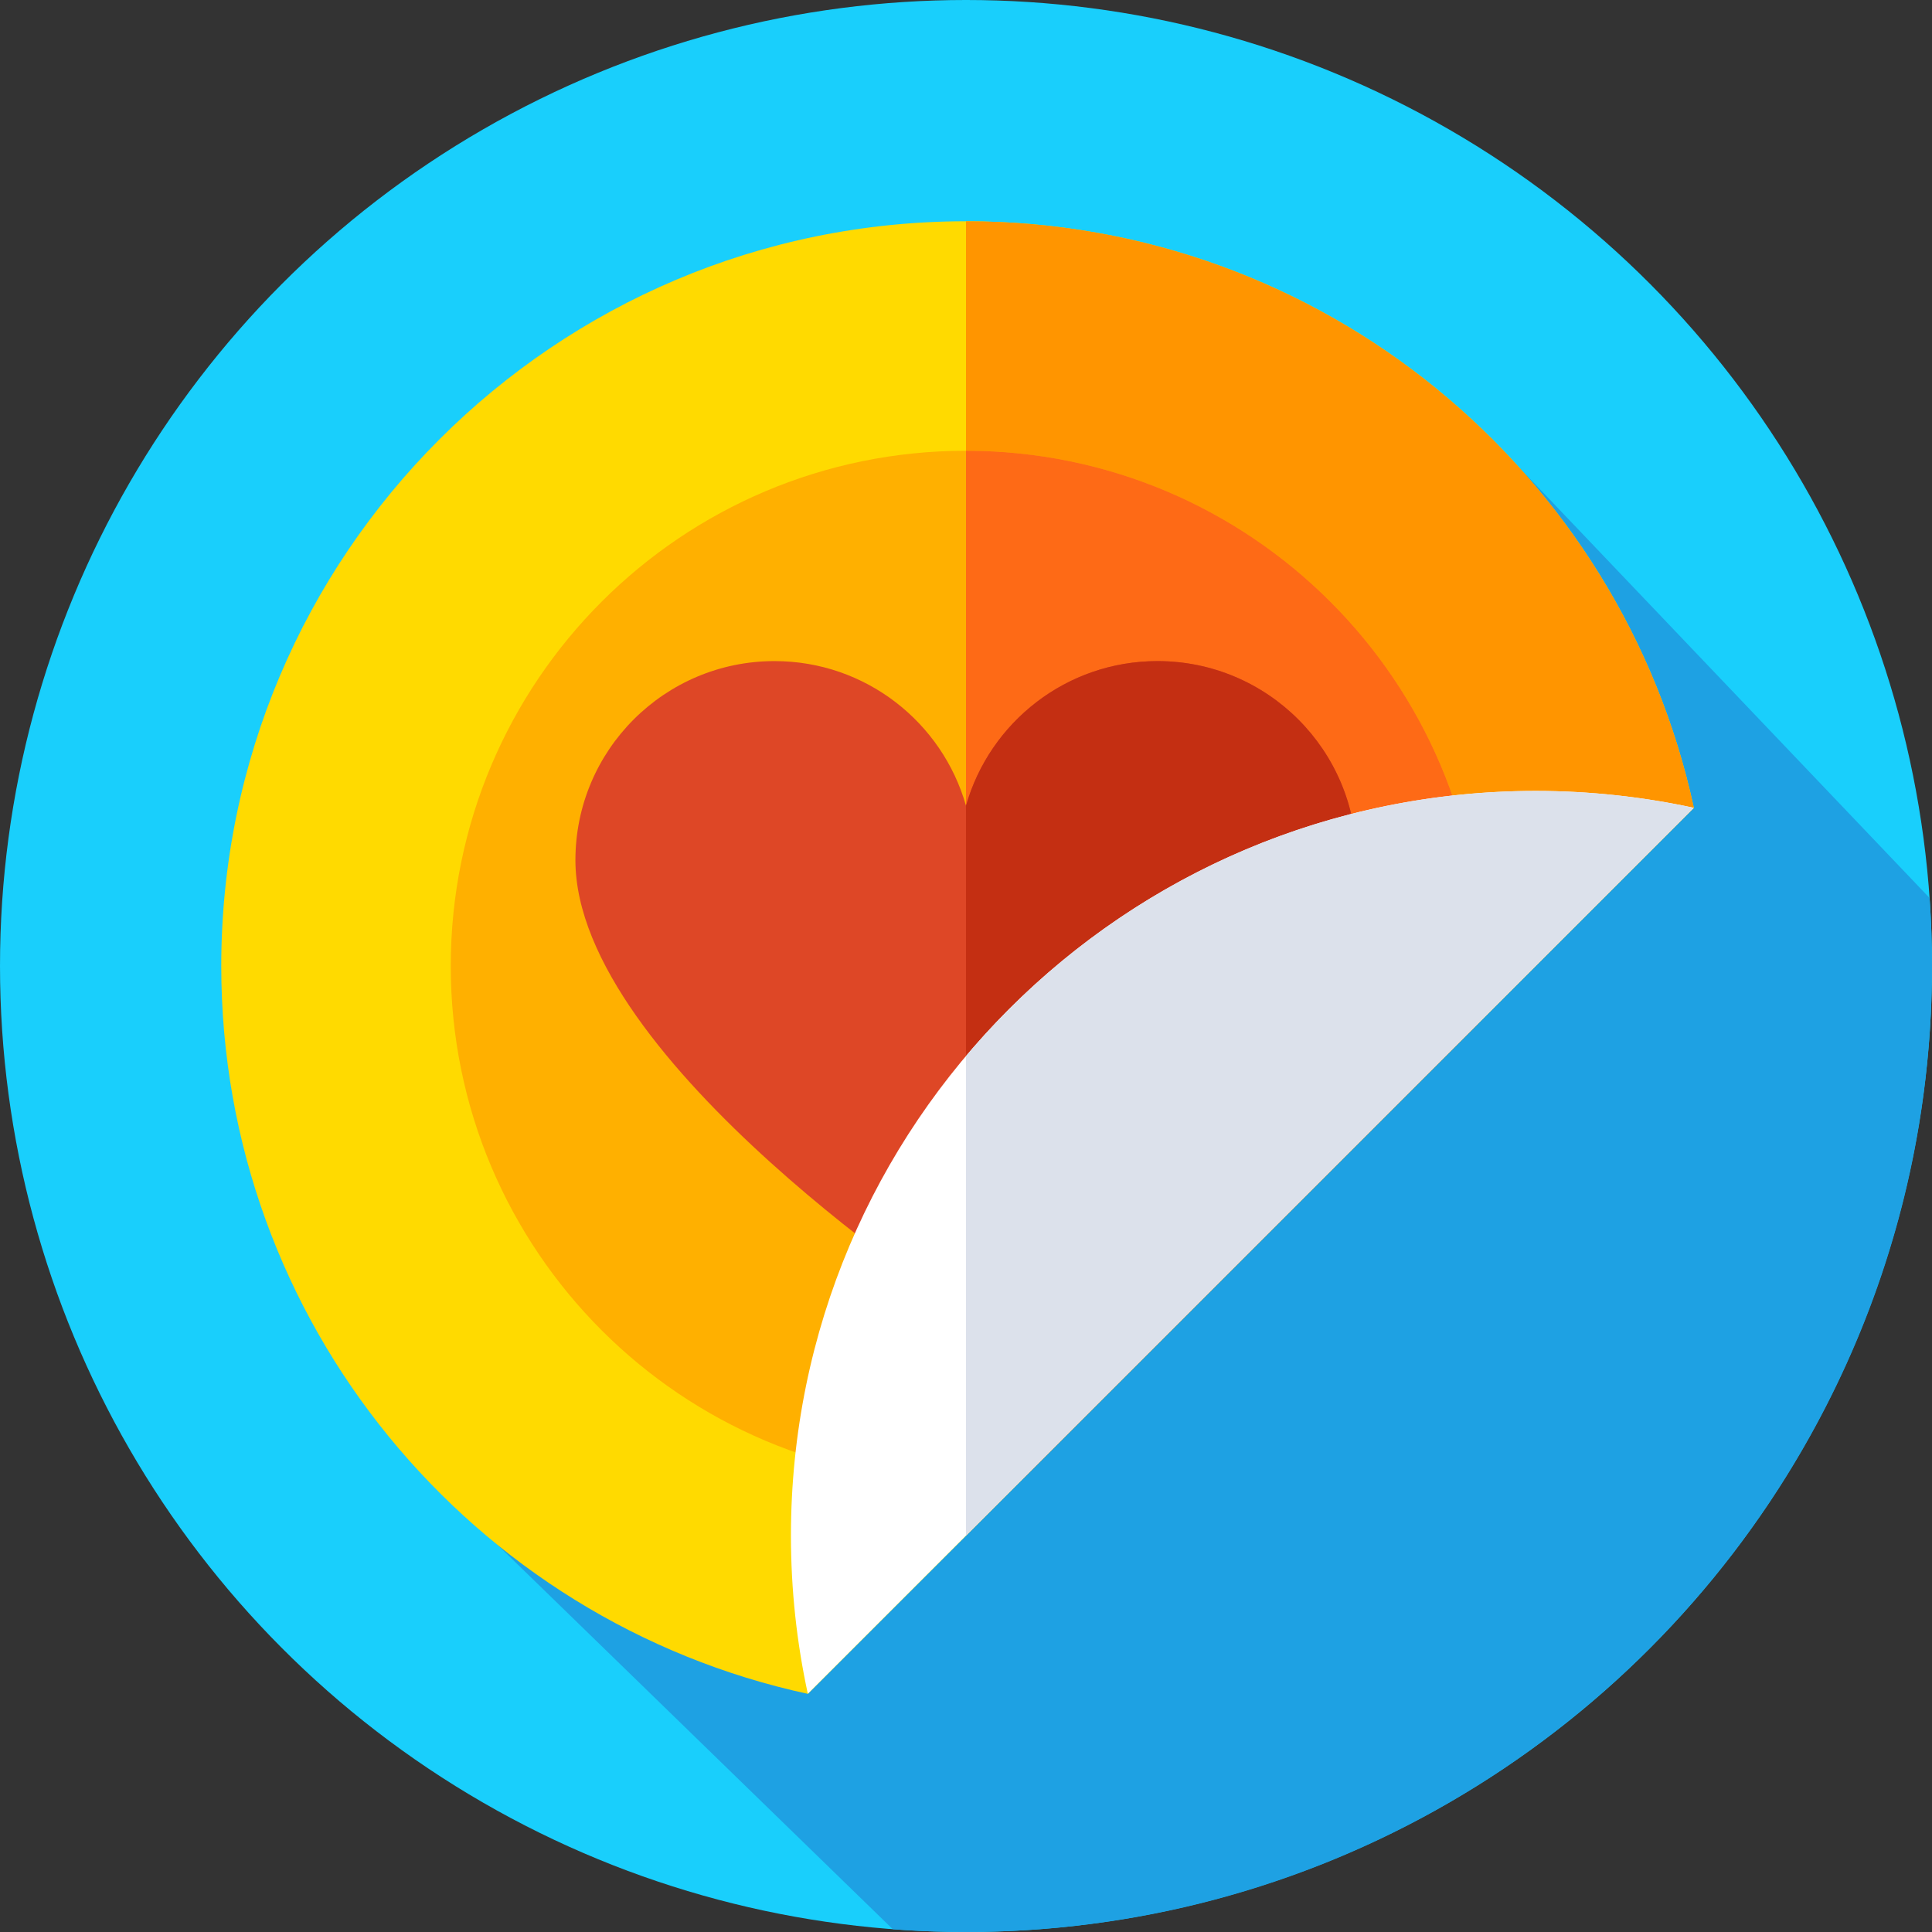 <?xml version="1.0" encoding="iso-8859-1"?>
<!-- Generator: Adobe Illustrator 21.0.0, SVG Export Plug-In . SVG Version: 6.00 Build 0)  -->
<svg xmlns="http://www.w3.org/2000/svg" xmlns:xlink="http://www.w3.org/1999/xlink" version="1.1" id="Capa_1" x="0px" y="0px" viewBox="0 0 512 512" style="enable-background:new 0 0 512 512;" xml:space="preserve" width="512" height="512">
<rect x="0" y="0" width="512" height="512" fill="#333333" stroke="none"/>
<g>
	<g>
		<g>
			<g>
				<g>
					<g>
						<circle style="fill:#19CFFC;" cx="256" cy="256" r="256"/>
					</g>
				</g>
			</g>
		</g>
	</g>
	<path style="fill:#1EA1E3;" d="M512,256c0-6.062-0.226-12.07-0.641-18.026L395.152,116.063L106.069,384.334l130.54,126.939   C243.01,511.752,249.476,512,256,512C397.385,512,512,397.385,512,256z"/>
	<g>
		<g>
			<g>
				<g>
					<g>
						<path style="fill:#FFDA00;" d="M256,58.637C146.999,58.637,58.637,146.999,58.637,256c0,94.624,66.596,173.68,155.471,192.893        l234.785-234.785C429.68,125.232,350.624,58.637,256,58.637z"/>
					</g>
				</g>
			</g>
		</g>
	</g>
	<g>
		<g>
			<g>
				<g>
					<g>
						<path style="fill:#FF9500;" d="M256,58.637V407l192.893-192.893C429.68,125.232,350.624,58.637,256,58.637z"/>
					</g>
				</g>
			</g>
		</g>
	</g>
	<g>
		<path style="fill:#FFB000;" d="M392.544,256c0-75.411-61.133-136.544-136.544-136.544S119.456,180.589,119.456,256    S180.589,392.544,256,392.544c5.179,0,10.287-0.298,15.316-0.86l120.369-120.369C392.246,266.287,392.544,261.179,392.544,256z"/>
	</g>
	<g>
		<path style="fill:#FE6A16;" d="M256,119.456v273.088c5.179,0,10.287-0.298,15.315-0.86l120.369-120.369    c0.561-5.029,0.86-10.137,0.86-15.315C392.544,180.589,331.411,119.456,256,119.456z"/>
	</g>
	<g>
		<path style="fill:#DE4726;" d="M152.491,227.958c0-29.14,23.622-52.762,52.762-52.762c24.133,0,44.467,16.209,50.747,38.329    c6.28-22.12,26.614-38.329,50.747-38.329c29.14,0,52.762,23.622,52.762,52.762c0,46.9-103.509,120.18-103.509,120.18    S152.491,281.452,152.491,227.958z"/>
	</g>
	<g>
		<path style="fill:#C42F12;" d="M306.747,175.195c-24.133,0-44.467,16.208-50.747,38.329v0v134.614    c0,0,103.509-73.281,103.509-120.18C359.509,198.818,335.887,175.195,306.747,175.195z"/>
	</g>
	<g>
		<path style="fill:#FFFFFF;" d="M448.863,214.078c-13.503-2.919-27.516-4.471-41.893-4.471    c-109.001,0-197.363,88.363-197.363,197.363c0,14.377,1.551,28.389,4.471,41.893L448.863,214.078z"/>
	</g>
	<g>
		<path style="fill:#DCE1EB;" d="M406.971,209.607c-60.576,0-114.767,27.299-150.971,70.255v127.078l192.863-192.863    C435.36,211.159,421.347,209.607,406.971,209.607z"/>
	</g>
</g>















</svg>
